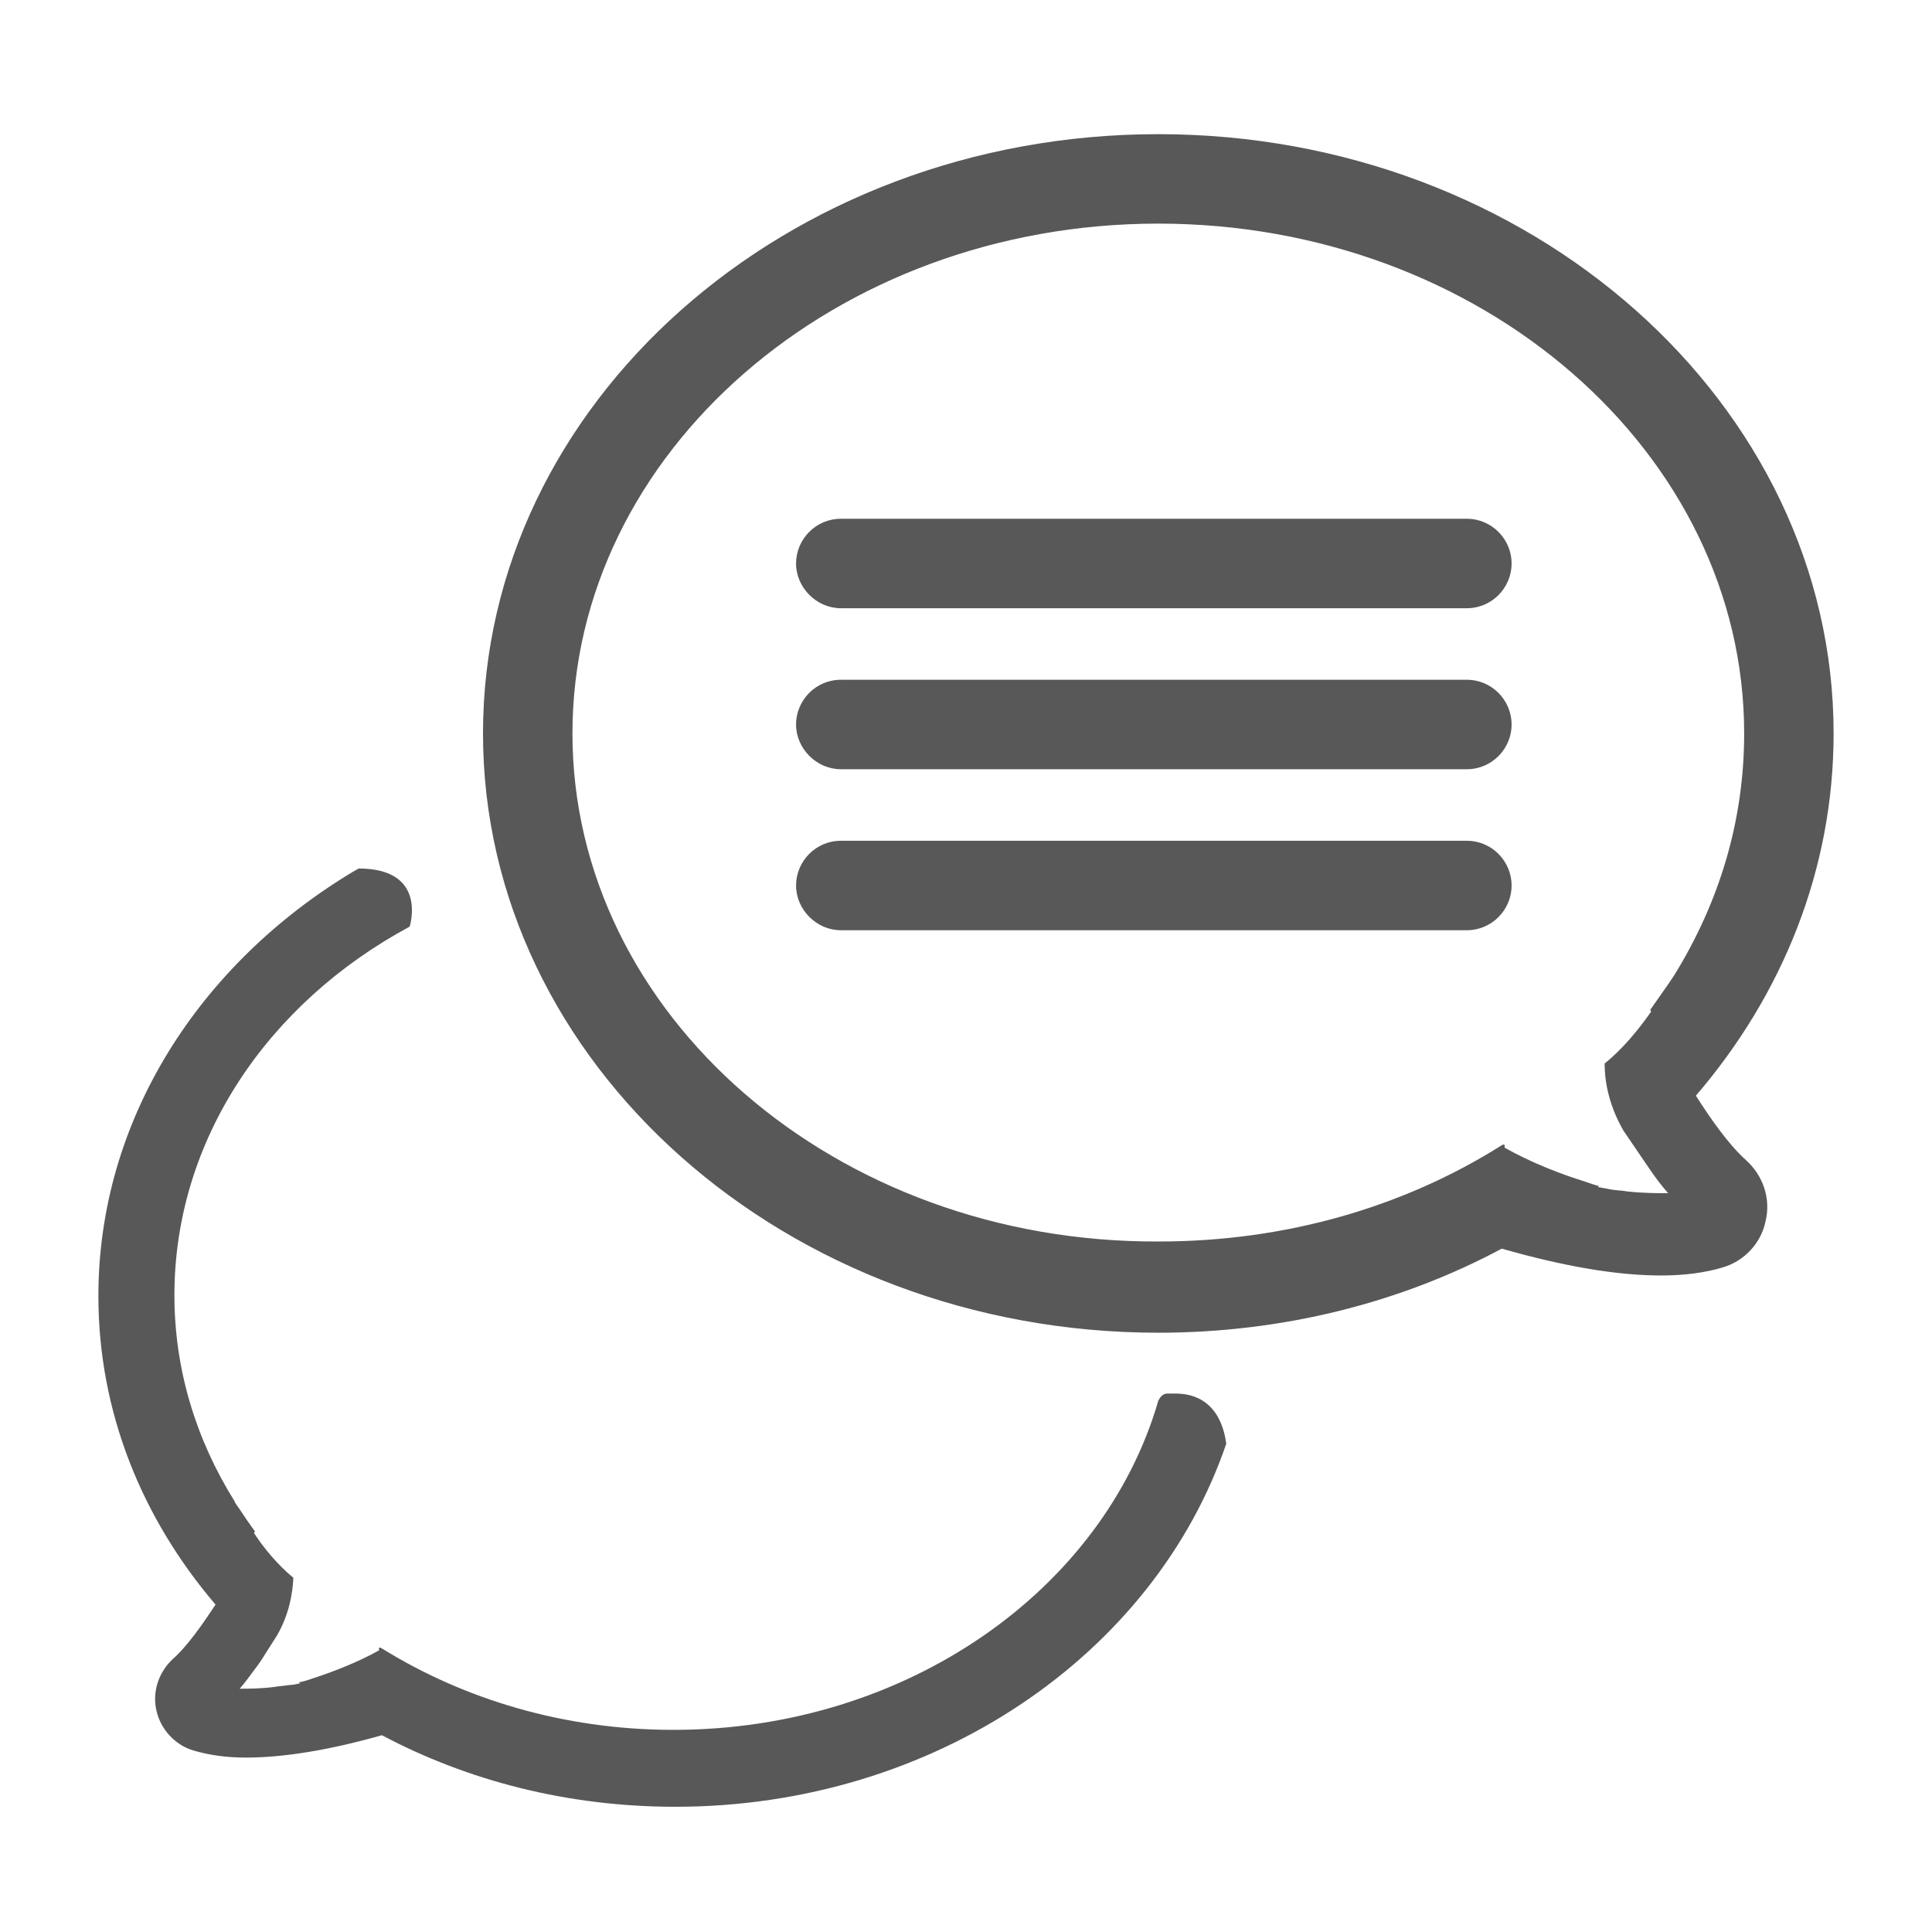 <?xml version="1.0" encoding="utf-8"?>
<!-- Generator: Adobe Illustrator 22.0.0, SVG Export Plug-In . SVG Version: 6.00 Build 0)  -->
<svg version="1.1" id="Layer_1" xmlns="http://www.w3.org/2000/svg" xmlns:xlink="http://www.w3.org/1999/xlink" x="0px" y="0px"
	 viewBox="0 0 216 216" style="enable-background:new 0 0 216 216;" xml:space="preserve">
<style type="text/css">
	.st0{fill:#585858;}
</style>
<path class="st0" d="M189.6,122.5C199.3,111.2,205,97.2,205,82c0-36.9-33.9-67-75.5-67S54,45.1,54,82s33.9,67,75.5,67
	c14,0,27.2-3.4,38.4-9.4c7,2,12.9,3,17.8,3c2.6,0,4.9-0.3,6.9-0.9c2.4-0.7,4.3-2.7,4.8-5.2c0.6-2.5-0.3-5.1-2.2-6.8
	C193.2,127.9,191.2,125,189.6,122.5z M186.6,109.9c-0.7,1-1.4,2-2.1,3l0.1,0.2c-1.4,2-3.2,4.2-5.2,5.8c0,2.3,0.6,4.9,2.1,7.5
	l1.7,2.5c0,0,0,0,0,0c0.4,0.6,0.9,1.3,1.3,1.9l0,0c0.6,0.9,1.3,1.8,2,2.6c-1.2,0-2.8,0-4.6-0.2h0c-0.5-0.1-1.1-0.1-1.7-0.2h0
	c-0.5-0.1-1.1-0.2-1.6-0.3c0.1,0,0.1-0.1,0.2-0.1c-0.5-0.1-1-0.3-1.6-0.5c-2.6-0.8-6-2.1-9-3.8c0,0,0.2-0.6-0.4-0.2
	c-10.8,6.8-24,10.7-38.2,10.7C93.4,139,64,113.4,64,82s29.4-57,65.5-57S195,50.6,195,82c0,9.8-2.8,18.9-7.8,27
	C187,109.3,186.8,109.6,186.6,109.9z M131.4,155.8c-0.3,0-0.6,0-0.9,0c-0.5,0-0.8,0.4-1,0.8c-6.1,21.1-28.1,36.8-54.2,36.8
	c-12.2,0-23.4-3.4-32.6-9.1c-0.5-0.3-0.3,0.2-0.3,0.2c-2.5,1.4-5.4,2.5-7.6,3.2c-0.5,0.2-1,0.3-1.4,0.4c0,0,0.1,0.1,0.2,0.1
	c-0.5,0.1-1,0.2-1.4,0.2h0c-0.5,0.1-1,0.1-1.5,0.2h0c-1.6,0.2-2.9,0.2-3.9,0.2c0.6-0.7,1.2-1.5,1.7-2.2l0,0c0.4-0.5,0.8-1.1,1.1-1.6
	c0,0,0,0,0,0l1.4-2.2c1.3-2.3,1.7-4.5,1.8-6.4c-1.7-1.4-3.3-3.3-4.4-5l0.1-0.2c-0.6-0.8-1.2-1.7-1.8-2.6c-0.2-0.3-0.4-0.5-0.5-0.8
	c-4.3-6.9-6.7-14.7-6.7-23c0-17.4,10.5-32.7,26.3-41.2c0,0,0,0,0,0s2.1-6.5-5.7-6.5h0c-0.2,0.1-0.5,0.3-0.7,0.4
	C22.3,107.8,11,125.2,11,144.9c0,13,4.9,24.9,13.1,34.5c-1.4,2.1-3.1,4.6-4.8,6.1c-1.6,1.5-2.3,3.7-1.8,5.8c0.5,2.1,2.1,3.8,4.1,4.4
	c1.7,0.5,3.6,0.8,5.9,0.8c4.1,0,9.2-0.8,15.2-2.5c9.6,5.1,20.8,8,32.8,8c29,0,53.6-17.1,61.6-40.6c0,0,0,0,0,0
	C137,161.1,136.7,155.8,131.4,155.8z M164,58H94c-2.8,0-5,2.3-5,5s2.3,5,5,5h70c2.8,0,5-2.3,5-5S166.8,58,164,58z M164,76H94
	c-2.8,0-5,2.3-5,5s2.3,5,5,5h70c2.8,0,5-2.3,5-5S166.8,76,164,76z M164,94H94c-2.8,0-5,2.3-5,5s2.3,5,5,5h70c2.8,0,5-2.3,5-5
	S166.8,94,164,94z"/>
</svg>
